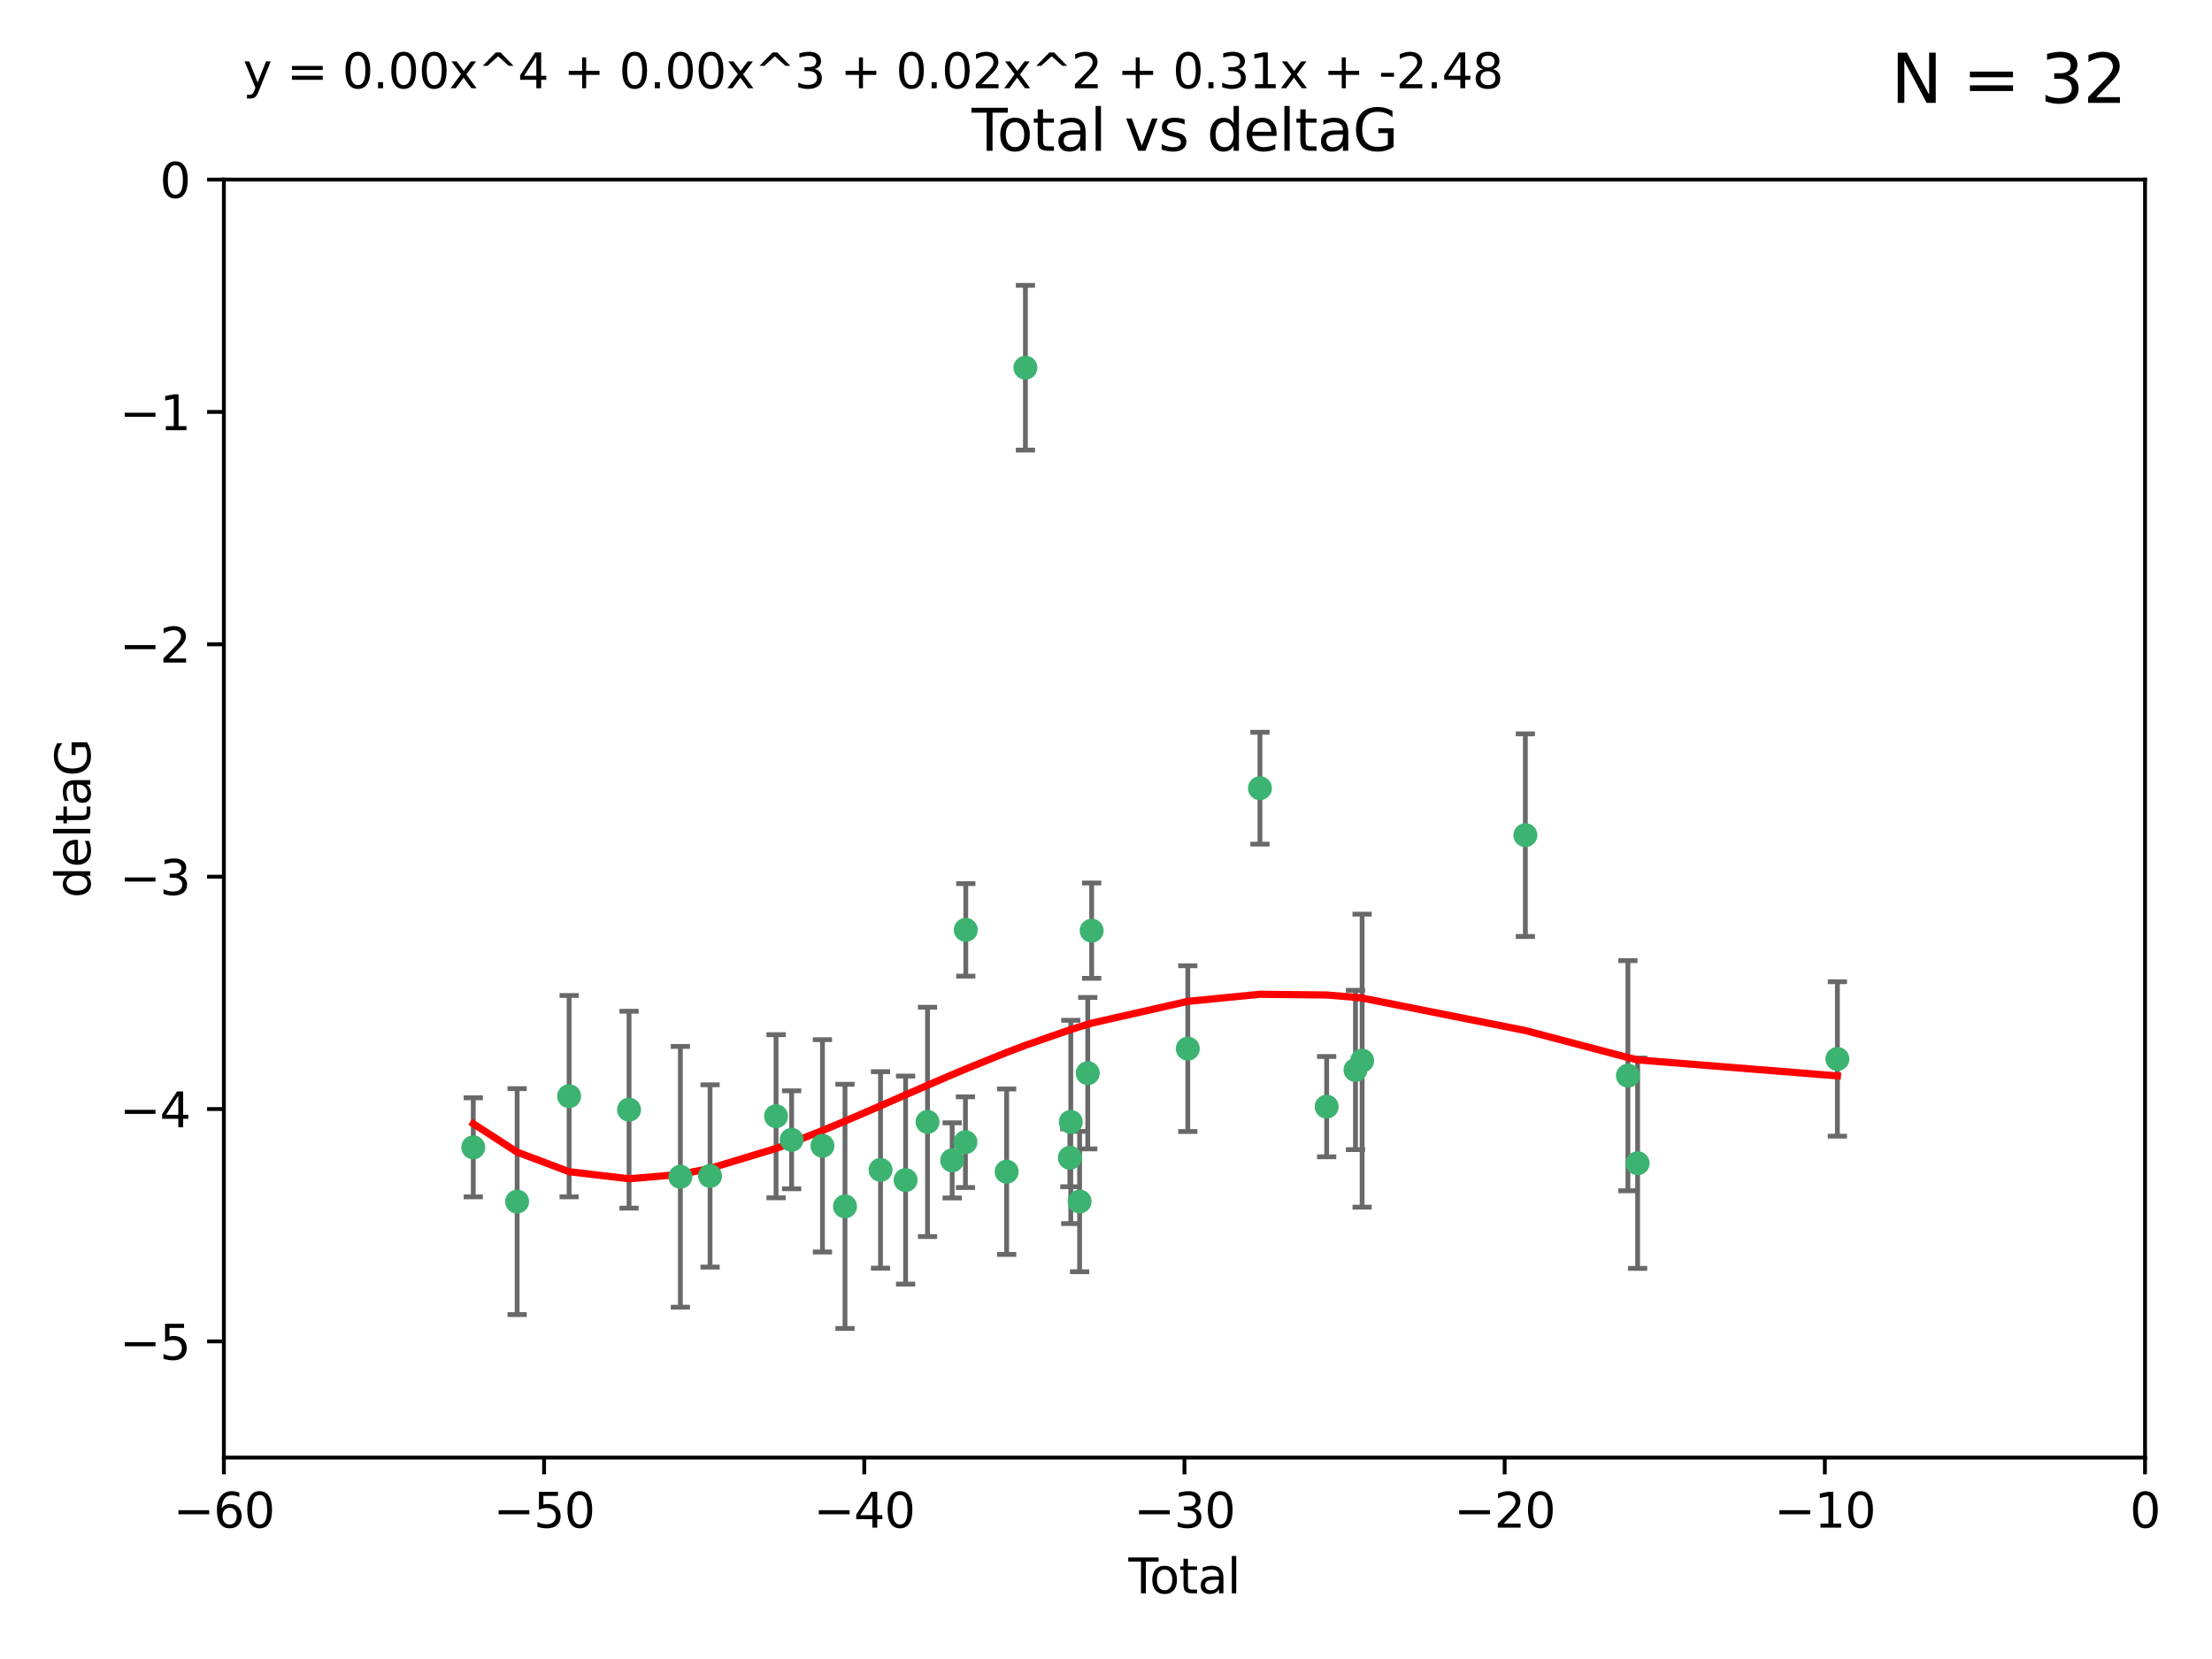 <?xml version="1.0" encoding="utf-8" standalone="no"?>
<!DOCTYPE svg PUBLIC "-//W3C//DTD SVG 1.1//EN"
  "http://www.w3.org/Graphics/SVG/1.1/DTD/svg11.dtd">
<svg xmlns:xlink="http://www.w3.org/1999/xlink" width="460.8pt" height="345.6pt" viewBox="0 0 460.8 345.6" xmlns="http://www.w3.org/2000/svg" version="1.1">
 <defs>
  <style type="text/css">*{stroke-linejoin: round; stroke-linecap: butt}</style>
 </defs>
 <g id="figure_1">
  <g id="patch_1">
   <path d="M 0 345.6 
L 460.8 345.6 
L 460.8 0 
L 0 0 
z
" style="fill: #ffffff"/>
  </g>
  <g id="axes_1">
   <g id="patch_2">
    <path d="M 46.64 303.64 
L 446.85 303.64 
L 446.85 37.411 
L 46.64 37.411 
z
" style="fill: #ffffff"/>
   </g>
   <g id="PathCollection_1">
    <defs>
     <path id="md997c8da7d" d="M 0 1.118 
C 0.297 1.118 0.581 1 0.791 0.791 
C 1 0.581 1.118 0.297 1.118 0 
C 1.118 -0.297 1 -0.581 0.791 -0.791 
C 0.581 -1 0.297 -1.118 0 -1.118 
C -0.297 -1.118 -0.581 -1 -0.791 -0.791 
C -1 -0.581 -1.118 -0.297 -1.118 0 
C -1.118 0.297 -1 0.581 -0.791 0.791 
C -0.581 1 -0.297 1.118 0 1.118 
z
" style="stroke: #3cb371"/>
    </defs>
    <g clip-path="url(#pbcf579a53d)">
     <use xlink:href="#md997c8da7d" x="98.591" y="239.011" style="fill: #3cb371; stroke: #3cb371"/>
     <use xlink:href="#md997c8da7d" x="107.728" y="250.316" style="fill: #3cb371; stroke: #3cb371"/>
     <use xlink:href="#md997c8da7d" x="118.56" y="228.355" style="fill: #3cb371; stroke: #3cb371"/>
     <use xlink:href="#md997c8da7d" x="131.044" y="231.167" style="fill: #3cb371; stroke: #3cb371"/>
     <use xlink:href="#md997c8da7d" x="141.738" y="245.151" style="fill: #3cb371; stroke: #3cb371"/>
     <use xlink:href="#md997c8da7d" x="147.918" y="244.971" style="fill: #3cb371; stroke: #3cb371"/>
     <use xlink:href="#md997c8da7d" x="161.668" y="232.534" style="fill: #3cb371; stroke: #3cb371"/>
     <use xlink:href="#md997c8da7d" x="164.913" y="237.443" style="fill: #3cb371; stroke: #3cb371"/>
     <use xlink:href="#md997c8da7d" x="171.333" y="238.695" style="fill: #3cb371; stroke: #3cb371"/>
     <use xlink:href="#md997c8da7d" x="176.029" y="251.31" style="fill: #3cb371; stroke: #3cb371"/>
     <use xlink:href="#md997c8da7d" x="183.43" y="243.713" style="fill: #3cb371; stroke: #3cb371"/>
     <use xlink:href="#md997c8da7d" x="188.651" y="245.83" style="fill: #3cb371; stroke: #3cb371"/>
     <use xlink:href="#md997c8da7d" x="193.222" y="233.712" style="fill: #3cb371; stroke: #3cb371"/>
     <use xlink:href="#md997c8da7d" x="198.354" y="241.73" style="fill: #3cb371; stroke: #3cb371"/>
     <use xlink:href="#md997c8da7d" x="201.119" y="237.937" style="fill: #3cb371; stroke: #3cb371"/>
     <use xlink:href="#md997c8da7d" x="201.192" y="193.709" style="fill: #3cb371; stroke: #3cb371"/>
     <use xlink:href="#md997c8da7d" x="209.704" y="244.088" style="fill: #3cb371; stroke: #3cb371"/>
     <use xlink:href="#md997c8da7d" x="213.612" y="76.602" style="fill: #3cb371; stroke: #3cb371"/>
     <use xlink:href="#md997c8da7d" x="222.87" y="241.193" style="fill: #3cb371; stroke: #3cb371"/>
     <use xlink:href="#md997c8da7d" x="223.063" y="233.723" style="fill: #3cb371; stroke: #3cb371"/>
     <use xlink:href="#md997c8da7d" x="224.902" y="250.302" style="fill: #3cb371; stroke: #3cb371"/>
     <use xlink:href="#md997c8da7d" x="226.599" y="223.559" style="fill: #3cb371; stroke: #3cb371"/>
     <use xlink:href="#md997c8da7d" x="227.416" y="193.873" style="fill: #3cb371; stroke: #3cb371"/>
     <use xlink:href="#md997c8da7d" x="247.442" y="218.451" style="fill: #3cb371; stroke: #3cb371"/>
     <use xlink:href="#md997c8da7d" x="262.471" y="164.196" style="fill: #3cb371; stroke: #3cb371"/>
     <use xlink:href="#md997c8da7d" x="276.368" y="230.536" style="fill: #3cb371; stroke: #3cb371"/>
     <use xlink:href="#md997c8da7d" x="282.371" y="222.895" style="fill: #3cb371; stroke: #3cb371"/>
     <use xlink:href="#md997c8da7d" x="283.756" y="220.951" style="fill: #3cb371; stroke: #3cb371"/>
     <use xlink:href="#md997c8da7d" x="317.762" y="173.979" style="fill: #3cb371; stroke: #3cb371"/>
     <use xlink:href="#md997c8da7d" x="339.126" y="224.085" style="fill: #3cb371; stroke: #3cb371"/>
     <use xlink:href="#md997c8da7d" x="341.146" y="242.322" style="fill: #3cb371; stroke: #3cb371"/>
     <use xlink:href="#md997c8da7d" x="382.763" y="220.6" style="fill: #3cb371; stroke: #3cb371"/>
    </g>
   </g>
   <g id="matplotlib.axis_1">
    <g id="xtick_1">
     <g id="line2d_1">
      <defs>
       <path id="md1bc099577" d="M 0 0 
L 0 3.5 
" style="stroke: #000000; stroke-width: 0.8"/>
      </defs>
      <g>
       <use xlink:href="#md1bc099577" x="46.64" y="303.64" style="stroke: #000000; stroke-width: 0.8"/>
      </g>
     </g>
     <g id="text_1">
      <!-- −60 -->
      <g transform="translate(36.088 318.238)scale(0.1 -0.1)">
       <defs>
        <path id="DejaVuSans-2212" d="M 678 2272 
L 4684 2272 
L 4684 1741 
L 678 1741 
L 678 2272 
z
" transform="scale(0.016)"/>
        <path id="DejaVuSans-36" d="M 2113 2584 
Q 1688 2584 1439 2293 
Q 1191 2003 1191 1497 
Q 1191 994 1439 701 
Q 1688 409 2113 409 
Q 2538 409 2786 701 
Q 3034 994 3034 1497 
Q 3034 2003 2786 2293 
Q 2538 2584 2113 2584 
z
M 3366 4563 
L 3366 3988 
Q 3128 4100 2886 4159 
Q 2644 4219 2406 4219 
Q 1781 4219 1451 3797 
Q 1122 3375 1075 2522 
Q 1259 2794 1537 2939 
Q 1816 3084 2150 3084 
Q 2853 3084 3261 2657 
Q 3669 2231 3669 1497 
Q 3669 778 3244 343 
Q 2819 -91 2113 -91 
Q 1303 -91 875 529 
Q 447 1150 447 2328 
Q 447 3434 972 4092 
Q 1497 4750 2381 4750 
Q 2619 4750 2861 4703 
Q 3103 4656 3366 4563 
z
" transform="scale(0.016)"/>
        <path id="DejaVuSans-30" d="M 2034 4250 
Q 1547 4250 1301 3770 
Q 1056 3291 1056 2328 
Q 1056 1369 1301 889 
Q 1547 409 2034 409 
Q 2525 409 2770 889 
Q 3016 1369 3016 2328 
Q 3016 3291 2770 3770 
Q 2525 4250 2034 4250 
z
M 2034 4750 
Q 2819 4750 3233 4129 
Q 3647 3509 3647 2328 
Q 3647 1150 3233 529 
Q 2819 -91 2034 -91 
Q 1250 -91 836 529 
Q 422 1150 422 2328 
Q 422 3509 836 4129 
Q 1250 4750 2034 4750 
z
" transform="scale(0.016)"/>
       </defs>
       <use xlink:href="#DejaVuSans-2212"/>
       <use xlink:href="#DejaVuSans-36" x="83.789"/>
       <use xlink:href="#DejaVuSans-30" x="147.412"/>
      </g>
     </g>
    </g>
    <g id="xtick_2">
     <g id="line2d_2">
      <g>
       <use xlink:href="#md1bc099577" x="113.342" y="303.64" style="stroke: #000000; stroke-width: 0.8"/>
      </g>
     </g>
     <g id="text_2">
      <!-- −50 -->
      <g transform="translate(102.789 318.238)scale(0.1 -0.1)">
       <defs>
        <path id="DejaVuSans-35" d="M 691 4666 
L 3169 4666 
L 3169 4134 
L 1269 4134 
L 1269 2991 
Q 1406 3038 1543 3061 
Q 1681 3084 1819 3084 
Q 2600 3084 3056 2656 
Q 3513 2228 3513 1497 
Q 3513 744 3044 326 
Q 2575 -91 1722 -91 
Q 1428 -91 1123 -41 
Q 819 9 494 109 
L 494 744 
Q 775 591 1075 516 
Q 1375 441 1709 441 
Q 2250 441 2565 725 
Q 2881 1009 2881 1497 
Q 2881 1984 2565 2268 
Q 2250 2553 1709 2553 
Q 1456 2553 1204 2497 
Q 953 2441 691 2322 
L 691 4666 
z
" transform="scale(0.016)"/>
       </defs>
       <use xlink:href="#DejaVuSans-2212"/>
       <use xlink:href="#DejaVuSans-35" x="83.789"/>
       <use xlink:href="#DejaVuSans-30" x="147.412"/>
      </g>
     </g>
    </g>
    <g id="xtick_3">
     <g id="line2d_3">
      <g>
       <use xlink:href="#md1bc099577" x="180.043" y="303.64" style="stroke: #000000; stroke-width: 0.8"/>
      </g>
     </g>
     <g id="text_3">
      <!-- −40 -->
      <g transform="translate(169.491 318.238)scale(0.1 -0.1)">
       <defs>
        <path id="DejaVuSans-34" d="M 2419 4116 
L 825 1625 
L 2419 1625 
L 2419 4116 
z
M 2253 4666 
L 3047 4666 
L 3047 1625 
L 3713 1625 
L 3713 1100 
L 3047 1100 
L 3047 0 
L 2419 0 
L 2419 1100 
L 313 1100 
L 313 1709 
L 2253 4666 
z
" transform="scale(0.016)"/>
       </defs>
       <use xlink:href="#DejaVuSans-2212"/>
       <use xlink:href="#DejaVuSans-34" x="83.789"/>
       <use xlink:href="#DejaVuSans-30" x="147.412"/>
      </g>
     </g>
    </g>
    <g id="xtick_4">
     <g id="line2d_4">
      <g>
       <use xlink:href="#md1bc099577" x="246.745" y="303.64" style="stroke: #000000; stroke-width: 0.8"/>
      </g>
     </g>
     <g id="text_4">
      <!-- −30 -->
      <g transform="translate(236.193 318.238)scale(0.1 -0.1)">
       <defs>
        <path id="DejaVuSans-33" d="M 2597 2516 
Q 3050 2419 3304 2112 
Q 3559 1806 3559 1356 
Q 3559 666 3084 287 
Q 2609 -91 1734 -91 
Q 1441 -91 1130 -33 
Q 819 25 488 141 
L 488 750 
Q 750 597 1062 519 
Q 1375 441 1716 441 
Q 2309 441 2620 675 
Q 2931 909 2931 1356 
Q 2931 1769 2642 2001 
Q 2353 2234 1838 2234 
L 1294 2234 
L 1294 2753 
L 1863 2753 
Q 2328 2753 2575 2939 
Q 2822 3125 2822 3475 
Q 2822 3834 2567 4026 
Q 2313 4219 1838 4219 
Q 1578 4219 1281 4162 
Q 984 4106 628 3988 
L 628 4550 
Q 988 4650 1302 4700 
Q 1616 4750 1894 4750 
Q 2613 4750 3031 4423 
Q 3450 4097 3450 3541 
Q 3450 3153 3228 2886 
Q 3006 2619 2597 2516 
z
" transform="scale(0.016)"/>
       </defs>
       <use xlink:href="#DejaVuSans-2212"/>
       <use xlink:href="#DejaVuSans-33" x="83.789"/>
       <use xlink:href="#DejaVuSans-30" x="147.412"/>
      </g>
     </g>
    </g>
    <g id="xtick_5">
     <g id="line2d_5">
      <g>
       <use xlink:href="#md1bc099577" x="313.447" y="303.64" style="stroke: #000000; stroke-width: 0.8"/>
      </g>
     </g>
     <g id="text_5">
      <!-- −20 -->
      <g transform="translate(302.894 318.238)scale(0.1 -0.1)">
       <defs>
        <path id="DejaVuSans-32" d="M 1228 531 
L 3431 531 
L 3431 0 
L 469 0 
L 469 531 
Q 828 903 1448 1529 
Q 2069 2156 2228 2338 
Q 2531 2678 2651 2914 
Q 2772 3150 2772 3378 
Q 2772 3750 2511 3984 
Q 2250 4219 1831 4219 
Q 1534 4219 1204 4116 
Q 875 4013 500 3803 
L 500 4441 
Q 881 4594 1212 4672 
Q 1544 4750 1819 4750 
Q 2544 4750 2975 4387 
Q 3406 4025 3406 3419 
Q 3406 3131 3298 2873 
Q 3191 2616 2906 2266 
Q 2828 2175 2409 1742 
Q 1991 1309 1228 531 
z
" transform="scale(0.016)"/>
       </defs>
       <use xlink:href="#DejaVuSans-2212"/>
       <use xlink:href="#DejaVuSans-32" x="83.789"/>
       <use xlink:href="#DejaVuSans-30" x="147.412"/>
      </g>
     </g>
    </g>
    <g id="xtick_6">
     <g id="line2d_6">
      <g>
       <use xlink:href="#md1bc099577" x="380.148" y="303.64" style="stroke: #000000; stroke-width: 0.8"/>
      </g>
     </g>
     <g id="text_6">
      <!-- −10 -->
      <g transform="translate(369.596 318.238)scale(0.1 -0.1)">
       <defs>
        <path id="DejaVuSans-31" d="M 794 531 
L 1825 531 
L 1825 4091 
L 703 3866 
L 703 4441 
L 1819 4666 
L 2450 4666 
L 2450 531 
L 3481 531 
L 3481 0 
L 794 0 
L 794 531 
z
" transform="scale(0.016)"/>
       </defs>
       <use xlink:href="#DejaVuSans-2212"/>
       <use xlink:href="#DejaVuSans-31" x="83.789"/>
       <use xlink:href="#DejaVuSans-30" x="147.412"/>
      </g>
     </g>
    </g>
    <g id="xtick_7">
     <g id="line2d_7">
      <g>
       <use xlink:href="#md1bc099577" x="446.85" y="303.64" style="stroke: #000000; stroke-width: 0.8"/>
      </g>
     </g>
     <g id="text_7">
      <!-- 0 -->
      <g transform="translate(443.669 318.238)scale(0.1 -0.1)">
       <use xlink:href="#DejaVuSans-30"/>
      </g>
     </g>
    </g>
    <g id="text_8">
     <!-- Total -->
     <g transform="translate(235.068 331.917)scale(0.1 -0.1)">
      <defs>
       <path id="DejaVuSans-54" d="M -19 4666 
L 3928 4666 
L 3928 4134 
L 2272 4134 
L 2272 0 
L 1638 0 
L 1638 4134 
L -19 4134 
L -19 4666 
z
" transform="scale(0.016)"/>
       <path id="DejaVuSans-6f" d="M 1959 3097 
Q 1497 3097 1228 2736 
Q 959 2375 959 1747 
Q 959 1119 1226 758 
Q 1494 397 1959 397 
Q 2419 397 2687 759 
Q 2956 1122 2956 1747 
Q 2956 2369 2687 2733 
Q 2419 3097 1959 3097 
z
M 1959 3584 
Q 2709 3584 3137 3096 
Q 3566 2609 3566 1747 
Q 3566 888 3137 398 
Q 2709 -91 1959 -91 
Q 1206 -91 779 398 
Q 353 888 353 1747 
Q 353 2609 779 3096 
Q 1206 3584 1959 3584 
z
" transform="scale(0.016)"/>
       <path id="DejaVuSans-74" d="M 1172 4494 
L 1172 3500 
L 2356 3500 
L 2356 3053 
L 1172 3053 
L 1172 1153 
Q 1172 725 1289 603 
Q 1406 481 1766 481 
L 2356 481 
L 2356 0 
L 1766 0 
Q 1100 0 847 248 
Q 594 497 594 1153 
L 594 3053 
L 172 3053 
L 172 3500 
L 594 3500 
L 594 4494 
L 1172 4494 
z
" transform="scale(0.016)"/>
       <path id="DejaVuSans-61" d="M 2194 1759 
Q 1497 1759 1228 1600 
Q 959 1441 959 1056 
Q 959 750 1161 570 
Q 1363 391 1709 391 
Q 2188 391 2477 730 
Q 2766 1069 2766 1631 
L 2766 1759 
L 2194 1759 
z
M 3341 1997 
L 3341 0 
L 2766 0 
L 2766 531 
Q 2569 213 2275 61 
Q 1981 -91 1556 -91 
Q 1019 -91 701 211 
Q 384 513 384 1019 
Q 384 1609 779 1909 
Q 1175 2209 1959 2209 
L 2766 2209 
L 2766 2266 
Q 2766 2663 2505 2880 
Q 2244 3097 1772 3097 
Q 1472 3097 1187 3025 
Q 903 2953 641 2809 
L 641 3341 
Q 956 3463 1253 3523 
Q 1550 3584 1831 3584 
Q 2591 3584 2966 3190 
Q 3341 2797 3341 1997 
z
" transform="scale(0.016)"/>
       <path id="DejaVuSans-6c" d="M 603 4863 
L 1178 4863 
L 1178 0 
L 603 0 
L 603 4863 
z
" transform="scale(0.016)"/>
      </defs>
      <use xlink:href="#DejaVuSans-54"/>
      <use xlink:href="#DejaVuSans-6f" x="44.084"/>
      <use xlink:href="#DejaVuSans-74" x="105.266"/>
      <use xlink:href="#DejaVuSans-61" x="144.475"/>
      <use xlink:href="#DejaVuSans-6c" x="205.754"/>
     </g>
    </g>
   </g>
   <g id="matplotlib.axis_2">
    <g id="ytick_1">
     <g id="line2d_8">
      <defs>
       <path id="m4d2f796cca" d="M 0 0 
L -3.5 0 
" style="stroke: #000000; stroke-width: 0.8"/>
      </defs>
      <g>
       <use xlink:href="#m4d2f796cca" x="46.64" y="279.437" style="stroke: #000000; stroke-width: 0.8"/>
      </g>
     </g>
     <g id="text_9">
      <!-- −5 -->
      <g transform="translate(24.898 283.237)scale(0.1 -0.1)">
       <use xlink:href="#DejaVuSans-2212"/>
       <use xlink:href="#DejaVuSans-35" x="83.789"/>
      </g>
     </g>
    </g>
    <g id="ytick_2">
     <g id="line2d_9">
      <g>
       <use xlink:href="#m4d2f796cca" x="46.64" y="231.032" style="stroke: #000000; stroke-width: 0.8"/>
      </g>
     </g>
     <g id="text_10">
      <!-- −4 -->
      <g transform="translate(24.898 234.831)scale(0.1 -0.1)">
       <use xlink:href="#DejaVuSans-2212"/>
       <use xlink:href="#DejaVuSans-34" x="83.789"/>
      </g>
     </g>
    </g>
    <g id="ytick_3">
     <g id="line2d_10">
      <g>
       <use xlink:href="#m4d2f796cca" x="46.64" y="182.627" style="stroke: #000000; stroke-width: 0.8"/>
      </g>
     </g>
     <g id="text_11">
      <!-- −3 -->
      <g transform="translate(24.898 186.426)scale(0.1 -0.1)">
       <use xlink:href="#DejaVuSans-2212"/>
       <use xlink:href="#DejaVuSans-33" x="83.789"/>
      </g>
     </g>
    </g>
    <g id="ytick_4">
     <g id="line2d_11">
      <g>
       <use xlink:href="#m4d2f796cca" x="46.64" y="134.222" style="stroke: #000000; stroke-width: 0.8"/>
      </g>
     </g>
     <g id="text_12">
      <!-- −2 -->
      <g transform="translate(24.898 138.021)scale(0.1 -0.1)">
       <use xlink:href="#DejaVuSans-2212"/>
       <use xlink:href="#DejaVuSans-32" x="83.789"/>
      </g>
     </g>
    </g>
    <g id="ytick_5">
     <g id="line2d_12">
      <g>
       <use xlink:href="#m4d2f796cca" x="46.64" y="85.816" style="stroke: #000000; stroke-width: 0.8"/>
      </g>
     </g>
     <g id="text_13">
      <!-- −1 -->
      <g transform="translate(24.898 89.616)scale(0.1 -0.1)">
       <use xlink:href="#DejaVuSans-2212"/>
       <use xlink:href="#DejaVuSans-31" x="83.789"/>
      </g>
     </g>
    </g>
    <g id="ytick_6">
     <g id="line2d_13">
      <g>
       <use xlink:href="#m4d2f796cca" x="46.64" y="37.411" style="stroke: #000000; stroke-width: 0.8"/>
      </g>
     </g>
     <g id="text_14">
      <!-- 0 -->
      <g transform="translate(33.278 41.21)scale(0.1 -0.1)">
       <use xlink:href="#DejaVuSans-30"/>
      </g>
     </g>
    </g>
    <g id="text_15">
     <!-- deltaG -->
     <g transform="translate(18.818 187.064)rotate(-90)scale(0.1 -0.1)">
      <defs>
       <path id="DejaVuSans-64" d="M 2906 2969 
L 2906 4863 
L 3481 4863 
L 3481 0 
L 2906 0 
L 2906 525 
Q 2725 213 2448 61 
Q 2172 -91 1784 -91 
Q 1150 -91 751 415 
Q 353 922 353 1747 
Q 353 2572 751 3078 
Q 1150 3584 1784 3584 
Q 2172 3584 2448 3432 
Q 2725 3281 2906 2969 
z
M 947 1747 
Q 947 1113 1208 752 
Q 1469 391 1925 391 
Q 2381 391 2643 752 
Q 2906 1113 2906 1747 
Q 2906 2381 2643 2742 
Q 2381 3103 1925 3103 
Q 1469 3103 1208 2742 
Q 947 2381 947 1747 
z
" transform="scale(0.016)"/>
       <path id="DejaVuSans-65" d="M 3597 1894 
L 3597 1613 
L 953 1613 
Q 991 1019 1311 708 
Q 1631 397 2203 397 
Q 2534 397 2845 478 
Q 3156 559 3463 722 
L 3463 178 
Q 3153 47 2828 -22 
Q 2503 -91 2169 -91 
Q 1331 -91 842 396 
Q 353 884 353 1716 
Q 353 2575 817 3079 
Q 1281 3584 2069 3584 
Q 2775 3584 3186 3129 
Q 3597 2675 3597 1894 
z
M 3022 2063 
Q 3016 2534 2758 2815 
Q 2500 3097 2075 3097 
Q 1594 3097 1305 2825 
Q 1016 2553 972 2059 
L 3022 2063 
z
" transform="scale(0.016)"/>
       <path id="DejaVuSans-47" d="M 3809 666 
L 3809 1919 
L 2778 1919 
L 2778 2438 
L 4434 2438 
L 4434 434 
Q 4069 175 3628 42 
Q 3188 -91 2688 -91 
Q 1594 -91 976 548 
Q 359 1188 359 2328 
Q 359 3472 976 4111 
Q 1594 4750 2688 4750 
Q 3144 4750 3555 4637 
Q 3966 4525 4313 4306 
L 4313 3634 
Q 3963 3931 3569 4081 
Q 3175 4231 2741 4231 
Q 1884 4231 1454 3753 
Q 1025 3275 1025 2328 
Q 1025 1384 1454 906 
Q 1884 428 2741 428 
Q 3075 428 3337 486 
Q 3600 544 3809 666 
z
" transform="scale(0.016)"/>
      </defs>
      <use xlink:href="#DejaVuSans-64"/>
      <use xlink:href="#DejaVuSans-65" x="63.477"/>
      <use xlink:href="#DejaVuSans-6c" x="125"/>
      <use xlink:href="#DejaVuSans-74" x="152.783"/>
      <use xlink:href="#DejaVuSans-61" x="191.992"/>
      <use xlink:href="#DejaVuSans-47" x="253.271"/>
     </g>
    </g>
   </g>
   <g id="LineCollection_1">
    <path d="M 98.591 249.332 
L 98.591 228.691 
" clip-path="url(#pbcf579a53d)" style="fill: none; stroke: #696969"/>
    <path d="M 107.728 273.851 
L 107.728 226.78 
" clip-path="url(#pbcf579a53d)" style="fill: none; stroke: #696969"/>
    <path d="M 118.56 249.329 
L 118.56 207.382 
" clip-path="url(#pbcf579a53d)" style="fill: none; stroke: #696969"/>
    <path d="M 131.044 251.678 
L 131.044 210.656 
" clip-path="url(#pbcf579a53d)" style="fill: none; stroke: #696969"/>
    <path d="M 141.738 272.312 
L 141.738 217.99 
" clip-path="url(#pbcf579a53d)" style="fill: none; stroke: #696969"/>
    <path d="M 147.918 263.96 
L 147.918 225.982 
" clip-path="url(#pbcf579a53d)" style="fill: none; stroke: #696969"/>
    <path d="M 161.668 249.526 
L 161.668 215.542 
" clip-path="url(#pbcf579a53d)" style="fill: none; stroke: #696969"/>
    <path d="M 164.913 247.65 
L 164.913 227.236 
" clip-path="url(#pbcf579a53d)" style="fill: none; stroke: #696969"/>
    <path d="M 171.333 260.812 
L 171.333 216.578 
" clip-path="url(#pbcf579a53d)" style="fill: none; stroke: #696969"/>
    <path d="M 176.029 276.746 
L 176.029 225.873 
" clip-path="url(#pbcf579a53d)" style="fill: none; stroke: #696969"/>
    <path d="M 183.43 264.178 
L 183.43 223.248 
" clip-path="url(#pbcf579a53d)" style="fill: none; stroke: #696969"/>
    <path d="M 188.651 267.497 
L 188.651 224.162 
" clip-path="url(#pbcf579a53d)" style="fill: none; stroke: #696969"/>
    <path d="M 193.222 257.598 
L 193.222 209.826 
" clip-path="url(#pbcf579a53d)" style="fill: none; stroke: #696969"/>
    <path d="M 198.354 249.557 
L 198.354 233.903 
" clip-path="url(#pbcf579a53d)" style="fill: none; stroke: #696969"/>
    <path d="M 201.119 247.386 
L 201.119 228.488 
" clip-path="url(#pbcf579a53d)" style="fill: none; stroke: #696969"/>
    <path d="M 201.192 203.348 
L 201.192 184.071 
" clip-path="url(#pbcf579a53d)" style="fill: none; stroke: #696969"/>
    <path d="M 209.704 261.318 
L 209.704 226.858 
" clip-path="url(#pbcf579a53d)" style="fill: none; stroke: #696969"/>
    <path d="M 213.612 93.762 
L 213.612 59.442 
" clip-path="url(#pbcf579a53d)" style="fill: none; stroke: #696969"/>
    <path d="M 222.87 247.22 
L 222.87 235.166 
" clip-path="url(#pbcf579a53d)" style="fill: none; stroke: #696969"/>
    <path d="M 223.063 254.896 
L 223.063 212.549 
" clip-path="url(#pbcf579a53d)" style="fill: none; stroke: #696969"/>
    <path d="M 224.902 264.925 
L 224.902 235.679 
" clip-path="url(#pbcf579a53d)" style="fill: none; stroke: #696969"/>
    <path d="M 226.599 239.336 
L 226.599 207.781 
" clip-path="url(#pbcf579a53d)" style="fill: none; stroke: #696969"/>
    <path d="M 227.416 203.802 
L 227.416 183.944 
" clip-path="url(#pbcf579a53d)" style="fill: none; stroke: #696969"/>
    <path d="M 247.442 235.713 
L 247.442 201.188 
" clip-path="url(#pbcf579a53d)" style="fill: none; stroke: #696969"/>
    <path d="M 262.471 175.847 
L 262.471 152.545 
" clip-path="url(#pbcf579a53d)" style="fill: none; stroke: #696969"/>
    <path d="M 276.368 240.987 
L 276.368 220.084 
" clip-path="url(#pbcf579a53d)" style="fill: none; stroke: #696969"/>
    <path d="M 282.371 239.489 
L 282.371 206.3 
" clip-path="url(#pbcf579a53d)" style="fill: none; stroke: #696969"/>
    <path d="M 283.756 251.471 
L 283.756 190.431 
" clip-path="url(#pbcf579a53d)" style="fill: none; stroke: #696969"/>
    <path d="M 317.762 195.085 
L 317.762 152.873 
" clip-path="url(#pbcf579a53d)" style="fill: none; stroke: #696969"/>
    <path d="M 339.126 248.056 
L 339.126 200.114 
" clip-path="url(#pbcf579a53d)" style="fill: none; stroke: #696969"/>
    <path d="M 341.146 264.227 
L 341.146 220.417 
" clip-path="url(#pbcf579a53d)" style="fill: none; stroke: #696969"/>
    <path d="M 382.763 236.686 
L 382.763 204.513 
" clip-path="url(#pbcf579a53d)" style="fill: none; stroke: #696969"/>
   </g>
   <g id="line2d_14">
    <defs>
     <path id="mf15a81e3ca" d="M 2 0 
L -2 -0 
" style="stroke: #696969"/>
    </defs>
    <g clip-path="url(#pbcf579a53d)">
     <use xlink:href="#mf15a81e3ca" x="98.591" y="249.332" style="fill: #696969; stroke: #696969"/>
     <use xlink:href="#mf15a81e3ca" x="107.728" y="273.851" style="fill: #696969; stroke: #696969"/>
     <use xlink:href="#mf15a81e3ca" x="118.56" y="249.329" style="fill: #696969; stroke: #696969"/>
     <use xlink:href="#mf15a81e3ca" x="131.044" y="251.678" style="fill: #696969; stroke: #696969"/>
     <use xlink:href="#mf15a81e3ca" x="141.738" y="272.312" style="fill: #696969; stroke: #696969"/>
     <use xlink:href="#mf15a81e3ca" x="147.918" y="263.96" style="fill: #696969; stroke: #696969"/>
     <use xlink:href="#mf15a81e3ca" x="161.668" y="249.526" style="fill: #696969; stroke: #696969"/>
     <use xlink:href="#mf15a81e3ca" x="164.913" y="247.65" style="fill: #696969; stroke: #696969"/>
     <use xlink:href="#mf15a81e3ca" x="171.333" y="260.812" style="fill: #696969; stroke: #696969"/>
     <use xlink:href="#mf15a81e3ca" x="176.029" y="276.746" style="fill: #696969; stroke: #696969"/>
     <use xlink:href="#mf15a81e3ca" x="183.43" y="264.178" style="fill: #696969; stroke: #696969"/>
     <use xlink:href="#mf15a81e3ca" x="188.651" y="267.497" style="fill: #696969; stroke: #696969"/>
     <use xlink:href="#mf15a81e3ca" x="193.222" y="257.598" style="fill: #696969; stroke: #696969"/>
     <use xlink:href="#mf15a81e3ca" x="198.354" y="249.557" style="fill: #696969; stroke: #696969"/>
     <use xlink:href="#mf15a81e3ca" x="201.119" y="247.386" style="fill: #696969; stroke: #696969"/>
     <use xlink:href="#mf15a81e3ca" x="201.192" y="203.348" style="fill: #696969; stroke: #696969"/>
     <use xlink:href="#mf15a81e3ca" x="209.704" y="261.318" style="fill: #696969; stroke: #696969"/>
     <use xlink:href="#mf15a81e3ca" x="213.612" y="93.762" style="fill: #696969; stroke: #696969"/>
     <use xlink:href="#mf15a81e3ca" x="222.87" y="247.22" style="fill: #696969; stroke: #696969"/>
     <use xlink:href="#mf15a81e3ca" x="223.063" y="254.896" style="fill: #696969; stroke: #696969"/>
     <use xlink:href="#mf15a81e3ca" x="224.902" y="264.925" style="fill: #696969; stroke: #696969"/>
     <use xlink:href="#mf15a81e3ca" x="226.599" y="239.336" style="fill: #696969; stroke: #696969"/>
     <use xlink:href="#mf15a81e3ca" x="227.416" y="203.802" style="fill: #696969; stroke: #696969"/>
     <use xlink:href="#mf15a81e3ca" x="247.442" y="235.713" style="fill: #696969; stroke: #696969"/>
     <use xlink:href="#mf15a81e3ca" x="262.471" y="175.847" style="fill: #696969; stroke: #696969"/>
     <use xlink:href="#mf15a81e3ca" x="276.368" y="240.987" style="fill: #696969; stroke: #696969"/>
     <use xlink:href="#mf15a81e3ca" x="282.371" y="239.489" style="fill: #696969; stroke: #696969"/>
     <use xlink:href="#mf15a81e3ca" x="283.756" y="251.471" style="fill: #696969; stroke: #696969"/>
     <use xlink:href="#mf15a81e3ca" x="317.762" y="195.085" style="fill: #696969; stroke: #696969"/>
     <use xlink:href="#mf15a81e3ca" x="339.126" y="248.056" style="fill: #696969; stroke: #696969"/>
     <use xlink:href="#mf15a81e3ca" x="341.146" y="264.227" style="fill: #696969; stroke: #696969"/>
     <use xlink:href="#mf15a81e3ca" x="382.763" y="236.686" style="fill: #696969; stroke: #696969"/>
    </g>
   </g>
   <g id="line2d_15">
    <g clip-path="url(#pbcf579a53d)">
     <use xlink:href="#mf15a81e3ca" x="98.591" y="228.691" style="fill: #696969; stroke: #696969"/>
     <use xlink:href="#mf15a81e3ca" x="107.728" y="226.78" style="fill: #696969; stroke: #696969"/>
     <use xlink:href="#mf15a81e3ca" x="118.56" y="207.382" style="fill: #696969; stroke: #696969"/>
     <use xlink:href="#mf15a81e3ca" x="131.044" y="210.656" style="fill: #696969; stroke: #696969"/>
     <use xlink:href="#mf15a81e3ca" x="141.738" y="217.99" style="fill: #696969; stroke: #696969"/>
     <use xlink:href="#mf15a81e3ca" x="147.918" y="225.982" style="fill: #696969; stroke: #696969"/>
     <use xlink:href="#mf15a81e3ca" x="161.668" y="215.542" style="fill: #696969; stroke: #696969"/>
     <use xlink:href="#mf15a81e3ca" x="164.913" y="227.236" style="fill: #696969; stroke: #696969"/>
     <use xlink:href="#mf15a81e3ca" x="171.333" y="216.578" style="fill: #696969; stroke: #696969"/>
     <use xlink:href="#mf15a81e3ca" x="176.029" y="225.873" style="fill: #696969; stroke: #696969"/>
     <use xlink:href="#mf15a81e3ca" x="183.43" y="223.248" style="fill: #696969; stroke: #696969"/>
     <use xlink:href="#mf15a81e3ca" x="188.651" y="224.162" style="fill: #696969; stroke: #696969"/>
     <use xlink:href="#mf15a81e3ca" x="193.222" y="209.826" style="fill: #696969; stroke: #696969"/>
     <use xlink:href="#mf15a81e3ca" x="198.354" y="233.903" style="fill: #696969; stroke: #696969"/>
     <use xlink:href="#mf15a81e3ca" x="201.119" y="228.488" style="fill: #696969; stroke: #696969"/>
     <use xlink:href="#mf15a81e3ca" x="201.192" y="184.071" style="fill: #696969; stroke: #696969"/>
     <use xlink:href="#mf15a81e3ca" x="209.704" y="226.858" style="fill: #696969; stroke: #696969"/>
     <use xlink:href="#mf15a81e3ca" x="213.612" y="59.442" style="fill: #696969; stroke: #696969"/>
     <use xlink:href="#mf15a81e3ca" x="222.87" y="235.166" style="fill: #696969; stroke: #696969"/>
     <use xlink:href="#mf15a81e3ca" x="223.063" y="212.549" style="fill: #696969; stroke: #696969"/>
     <use xlink:href="#mf15a81e3ca" x="224.902" y="235.679" style="fill: #696969; stroke: #696969"/>
     <use xlink:href="#mf15a81e3ca" x="226.599" y="207.781" style="fill: #696969; stroke: #696969"/>
     <use xlink:href="#mf15a81e3ca" x="227.416" y="183.944" style="fill: #696969; stroke: #696969"/>
     <use xlink:href="#mf15a81e3ca" x="247.442" y="201.188" style="fill: #696969; stroke: #696969"/>
     <use xlink:href="#mf15a81e3ca" x="262.471" y="152.545" style="fill: #696969; stroke: #696969"/>
     <use xlink:href="#mf15a81e3ca" x="276.368" y="220.084" style="fill: #696969; stroke: #696969"/>
     <use xlink:href="#mf15a81e3ca" x="282.371" y="206.3" style="fill: #696969; stroke: #696969"/>
     <use xlink:href="#mf15a81e3ca" x="283.756" y="190.431" style="fill: #696969; stroke: #696969"/>
     <use xlink:href="#mf15a81e3ca" x="317.762" y="152.873" style="fill: #696969; stroke: #696969"/>
     <use xlink:href="#mf15a81e3ca" x="339.126" y="200.114" style="fill: #696969; stroke: #696969"/>
     <use xlink:href="#mf15a81e3ca" x="341.146" y="220.417" style="fill: #696969; stroke: #696969"/>
     <use xlink:href="#mf15a81e3ca" x="382.763" y="204.513" style="fill: #696969; stroke: #696969"/>
    </g>
   </g>
   <g id="line2d_16">
    <path d="M 98.591 234.089 
L 107.728 240.005 
L 118.56 244.088 
L 131.044 245.558 
L 141.738 244.646 
L 147.918 243.401 
L 161.668 239.235 
L 164.913 238.04 
L 171.333 235.509 
L 176.029 233.552 
L 183.43 230.362 
L 188.651 228.077 
L 193.222 226.083 
L 198.354 223.877 
L 201.119 222.711 
L 201.192 222.681 
L 209.704 219.242 
L 213.612 217.758 
L 222.87 214.542 
L 223.063 214.48 
L 224.902 213.899 
L 226.599 213.382 
L 227.416 213.139 
L 247.442 208.598 
L 262.471 207.125 
L 276.368 207.274 
L 282.371 207.764 
L 283.756 207.911 
L 317.762 214.681 
L 339.126 220.303 
L 341.146 220.798 
L 382.763 224.127 
" clip-path="url(#pbcf579a53d)" style="fill: none; stroke: #ff0000; stroke-width: 1.5; stroke-linecap: square"/>
   </g>
   <g id="line2d_17">
    <defs>
     <path id="mc000d45754" d="M 0 2 
C 0.53 2 1.039 1.789 1.414 1.414 
C 1.789 1.039 2 0.53 2 0 
C 2 -0.53 1.789 -1.039 1.414 -1.414 
C 1.039 -1.789 0.53 -2 0 -2 
C -0.53 -2 -1.039 -1.789 -1.414 -1.414 
C -1.789 -1.039 -2 -0.53 -2 0 
C -2 0.53 -1.789 1.039 -1.414 1.414 
C -1.039 1.789 -0.53 2 0 2 
z
" style="stroke: #3cb371"/>
    </defs>
    <g clip-path="url(#pbcf579a53d)">
     <use xlink:href="#mc000d45754" x="98.591" y="239.011" style="fill: #3cb371; stroke: #3cb371"/>
     <use xlink:href="#mc000d45754" x="107.728" y="250.316" style="fill: #3cb371; stroke: #3cb371"/>
     <use xlink:href="#mc000d45754" x="118.56" y="228.355" style="fill: #3cb371; stroke: #3cb371"/>
     <use xlink:href="#mc000d45754" x="131.044" y="231.167" style="fill: #3cb371; stroke: #3cb371"/>
     <use xlink:href="#mc000d45754" x="141.738" y="245.151" style="fill: #3cb371; stroke: #3cb371"/>
     <use xlink:href="#mc000d45754" x="147.918" y="244.971" style="fill: #3cb371; stroke: #3cb371"/>
     <use xlink:href="#mc000d45754" x="161.668" y="232.534" style="fill: #3cb371; stroke: #3cb371"/>
     <use xlink:href="#mc000d45754" x="164.913" y="237.443" style="fill: #3cb371; stroke: #3cb371"/>
     <use xlink:href="#mc000d45754" x="171.333" y="238.695" style="fill: #3cb371; stroke: #3cb371"/>
     <use xlink:href="#mc000d45754" x="176.029" y="251.31" style="fill: #3cb371; stroke: #3cb371"/>
     <use xlink:href="#mc000d45754" x="183.43" y="243.713" style="fill: #3cb371; stroke: #3cb371"/>
     <use xlink:href="#mc000d45754" x="188.651" y="245.83" style="fill: #3cb371; stroke: #3cb371"/>
     <use xlink:href="#mc000d45754" x="193.222" y="233.712" style="fill: #3cb371; stroke: #3cb371"/>
     <use xlink:href="#mc000d45754" x="198.354" y="241.73" style="fill: #3cb371; stroke: #3cb371"/>
     <use xlink:href="#mc000d45754" x="201.119" y="237.937" style="fill: #3cb371; stroke: #3cb371"/>
     <use xlink:href="#mc000d45754" x="201.192" y="193.709" style="fill: #3cb371; stroke: #3cb371"/>
     <use xlink:href="#mc000d45754" x="209.704" y="244.088" style="fill: #3cb371; stroke: #3cb371"/>
     <use xlink:href="#mc000d45754" x="213.612" y="76.602" style="fill: #3cb371; stroke: #3cb371"/>
     <use xlink:href="#mc000d45754" x="222.87" y="241.193" style="fill: #3cb371; stroke: #3cb371"/>
     <use xlink:href="#mc000d45754" x="223.063" y="233.723" style="fill: #3cb371; stroke: #3cb371"/>
     <use xlink:href="#mc000d45754" x="224.902" y="250.302" style="fill: #3cb371; stroke: #3cb371"/>
     <use xlink:href="#mc000d45754" x="226.599" y="223.559" style="fill: #3cb371; stroke: #3cb371"/>
     <use xlink:href="#mc000d45754" x="227.416" y="193.873" style="fill: #3cb371; stroke: #3cb371"/>
     <use xlink:href="#mc000d45754" x="247.442" y="218.451" style="fill: #3cb371; stroke: #3cb371"/>
     <use xlink:href="#mc000d45754" x="262.471" y="164.196" style="fill: #3cb371; stroke: #3cb371"/>
     <use xlink:href="#mc000d45754" x="276.368" y="230.536" style="fill: #3cb371; stroke: #3cb371"/>
     <use xlink:href="#mc000d45754" x="282.371" y="222.895" style="fill: #3cb371; stroke: #3cb371"/>
     <use xlink:href="#mc000d45754" x="283.756" y="220.951" style="fill: #3cb371; stroke: #3cb371"/>
     <use xlink:href="#mc000d45754" x="317.762" y="173.979" style="fill: #3cb371; stroke: #3cb371"/>
     <use xlink:href="#mc000d45754" x="339.126" y="224.085" style="fill: #3cb371; stroke: #3cb371"/>
     <use xlink:href="#mc000d45754" x="341.146" y="242.322" style="fill: #3cb371; stroke: #3cb371"/>
     <use xlink:href="#mc000d45754" x="382.763" y="220.6" style="fill: #3cb371; stroke: #3cb371"/>
    </g>
   </g>
   <g id="patch_3">
    <path d="M 46.64 303.64 
L 46.64 37.411 
" style="fill: none; stroke: #000000; stroke-width: 0.8; stroke-linejoin: miter; stroke-linecap: square"/>
   </g>
   <g id="patch_4">
    <path d="M 446.85 303.64 
L 446.85 37.411 
" style="fill: none; stroke: #000000; stroke-width: 0.8; stroke-linejoin: miter; stroke-linecap: square"/>
   </g>
   <g id="patch_5">
    <path d="M 46.64 303.64 
L 446.85 303.64 
" style="fill: none; stroke: #000000; stroke-width: 0.8; stroke-linejoin: miter; stroke-linecap: square"/>
   </g>
   <g id="patch_6">
    <path d="M 46.64 37.411 
L 446.85 37.411 
" style="fill: none; stroke: #000000; stroke-width: 0.8; stroke-linejoin: miter; stroke-linecap: square"/>
   </g>
   <g id="text_16">
    <!-- N = 32 -->
    <g transform="translate(393.929 21.426)scale(0.14 -0.14)">
     <defs>
      <path id="DejaVuSans-4e" d="M 628 4666 
L 1478 4666 
L 3547 763 
L 3547 4666 
L 4159 4666 
L 4159 0 
L 3309 0 
L 1241 3903 
L 1241 0 
L 628 0 
L 628 4666 
z
" transform="scale(0.016)"/>
      <path id="DejaVuSans-20" transform="scale(0.016)"/>
      <path id="DejaVuSans-3d" d="M 678 2906 
L 4684 2906 
L 4684 2381 
L 678 2381 
L 678 2906 
z
M 678 1631 
L 4684 1631 
L 4684 1100 
L 678 1100 
L 678 1631 
z
" transform="scale(0.016)"/>
     </defs>
     <use xlink:href="#DejaVuSans-4e"/>
     <use xlink:href="#DejaVuSans-20" x="74.805"/>
     <use xlink:href="#DejaVuSans-3d" x="106.592"/>
     <use xlink:href="#DejaVuSans-20" x="190.381"/>
     <use xlink:href="#DejaVuSans-33" x="222.168"/>
     <use xlink:href="#DejaVuSans-32" x="285.791"/>
    </g>
   </g>
   <g id="text_17">
    <!-- y = 0.00x^4 + 0.00x^3 + 0.02x^2 + 0.31x + -2.48 -->
    <g transform="translate(50.642 18.387)scale(0.1 -0.1)">
     <defs>
      <path id="DejaVuSans-79" d="M 2059 -325 
Q 1816 -950 1584 -1140 
Q 1353 -1331 966 -1331 
L 506 -1331 
L 506 -850 
L 844 -850 
Q 1081 -850 1212 -737 
Q 1344 -625 1503 -206 
L 1606 56 
L 191 3500 
L 800 3500 
L 1894 763 
L 2988 3500 
L 3597 3500 
L 2059 -325 
z
" transform="scale(0.016)"/>
      <path id="DejaVuSans-2e" d="M 684 794 
L 1344 794 
L 1344 0 
L 684 0 
L 684 794 
z
" transform="scale(0.016)"/>
      <path id="DejaVuSans-78" d="M 3513 3500 
L 2247 1797 
L 3578 0 
L 2900 0 
L 1881 1375 
L 863 0 
L 184 0 
L 1544 1831 
L 300 3500 
L 978 3500 
L 1906 2253 
L 2834 3500 
L 3513 3500 
z
" transform="scale(0.016)"/>
      <path id="DejaVuSans-5e" d="M 2988 4666 
L 4684 2925 
L 4056 2925 
L 2681 4159 
L 1306 2925 
L 678 2925 
L 2375 4666 
L 2988 4666 
z
" transform="scale(0.016)"/>
      <path id="DejaVuSans-2b" d="M 2944 4013 
L 2944 2272 
L 4684 2272 
L 4684 1741 
L 2944 1741 
L 2944 0 
L 2419 0 
L 2419 1741 
L 678 1741 
L 678 2272 
L 2419 2272 
L 2419 4013 
L 2944 4013 
z
" transform="scale(0.016)"/>
      <path id="DejaVuSans-2d" d="M 313 2009 
L 1997 2009 
L 1997 1497 
L 313 1497 
L 313 2009 
z
" transform="scale(0.016)"/>
      <path id="DejaVuSans-38" d="M 2034 2216 
Q 1584 2216 1326 1975 
Q 1069 1734 1069 1313 
Q 1069 891 1326 650 
Q 1584 409 2034 409 
Q 2484 409 2743 651 
Q 3003 894 3003 1313 
Q 3003 1734 2745 1975 
Q 2488 2216 2034 2216 
z
M 1403 2484 
Q 997 2584 770 2862 
Q 544 3141 544 3541 
Q 544 4100 942 4425 
Q 1341 4750 2034 4750 
Q 2731 4750 3128 4425 
Q 3525 4100 3525 3541 
Q 3525 3141 3298 2862 
Q 3072 2584 2669 2484 
Q 3125 2378 3379 2068 
Q 3634 1759 3634 1313 
Q 3634 634 3220 271 
Q 2806 -91 2034 -91 
Q 1263 -91 848 271 
Q 434 634 434 1313 
Q 434 1759 690 2068 
Q 947 2378 1403 2484 
z
M 1172 3481 
Q 1172 3119 1398 2916 
Q 1625 2713 2034 2713 
Q 2441 2713 2670 2916 
Q 2900 3119 2900 3481 
Q 2900 3844 2670 4047 
Q 2441 4250 2034 4250 
Q 1625 4250 1398 4047 
Q 1172 3844 1172 3481 
z
" transform="scale(0.016)"/>
     </defs>
     <use xlink:href="#DejaVuSans-79"/>
     <use xlink:href="#DejaVuSans-20" x="59.18"/>
     <use xlink:href="#DejaVuSans-3d" x="90.967"/>
     <use xlink:href="#DejaVuSans-20" x="174.756"/>
     <use xlink:href="#DejaVuSans-30" x="206.543"/>
     <use xlink:href="#DejaVuSans-2e" x="270.166"/>
     <use xlink:href="#DejaVuSans-30" x="301.953"/>
     <use xlink:href="#DejaVuSans-30" x="365.576"/>
     <use xlink:href="#DejaVuSans-78" x="429.199"/>
     <use xlink:href="#DejaVuSans-5e" x="488.379"/>
     <use xlink:href="#DejaVuSans-34" x="572.168"/>
     <use xlink:href="#DejaVuSans-20" x="635.791"/>
     <use xlink:href="#DejaVuSans-2b" x="667.578"/>
     <use xlink:href="#DejaVuSans-20" x="751.367"/>
     <use xlink:href="#DejaVuSans-30" x="783.154"/>
     <use xlink:href="#DejaVuSans-2e" x="846.777"/>
     <use xlink:href="#DejaVuSans-30" x="878.564"/>
     <use xlink:href="#DejaVuSans-30" x="942.188"/>
     <use xlink:href="#DejaVuSans-78" x="1005.811"/>
     <use xlink:href="#DejaVuSans-5e" x="1064.99"/>
     <use xlink:href="#DejaVuSans-33" x="1148.779"/>
     <use xlink:href="#DejaVuSans-20" x="1212.402"/>
     <use xlink:href="#DejaVuSans-2b" x="1244.189"/>
     <use xlink:href="#DejaVuSans-20" x="1327.979"/>
     <use xlink:href="#DejaVuSans-30" x="1359.766"/>
     <use xlink:href="#DejaVuSans-2e" x="1423.389"/>
     <use xlink:href="#DejaVuSans-30" x="1455.176"/>
     <use xlink:href="#DejaVuSans-32" x="1518.799"/>
     <use xlink:href="#DejaVuSans-78" x="1582.422"/>
     <use xlink:href="#DejaVuSans-5e" x="1641.602"/>
     <use xlink:href="#DejaVuSans-32" x="1725.391"/>
     <use xlink:href="#DejaVuSans-20" x="1789.014"/>
     <use xlink:href="#DejaVuSans-2b" x="1820.801"/>
     <use xlink:href="#DejaVuSans-20" x="1904.59"/>
     <use xlink:href="#DejaVuSans-30" x="1936.377"/>
     <use xlink:href="#DejaVuSans-2e" x="2000"/>
     <use xlink:href="#DejaVuSans-33" x="2031.787"/>
     <use xlink:href="#DejaVuSans-31" x="2095.41"/>
     <use xlink:href="#DejaVuSans-78" x="2159.033"/>
     <use xlink:href="#DejaVuSans-20" x="2218.213"/>
     <use xlink:href="#DejaVuSans-2b" x="2250"/>
     <use xlink:href="#DejaVuSans-20" x="2333.789"/>
     <use xlink:href="#DejaVuSans-2d" x="2365.576"/>
     <use xlink:href="#DejaVuSans-32" x="2401.66"/>
     <use xlink:href="#DejaVuSans-2e" x="2465.283"/>
     <use xlink:href="#DejaVuSans-34" x="2497.07"/>
     <use xlink:href="#DejaVuSans-38" x="2560.693"/>
    </g>
   </g>
   <g id="text_18">
    <!-- Total vs deltaG -->
    <g transform="translate(202.397 31.411)scale(0.12 -0.12)">
     <defs>
      <path id="DejaVuSans-76" d="M 191 3500 
L 800 3500 
L 1894 563 
L 2988 3500 
L 3597 3500 
L 2284 0 
L 1503 0 
L 191 3500 
z
" transform="scale(0.016)"/>
      <path id="DejaVuSans-73" d="M 2834 3397 
L 2834 2853 
Q 2591 2978 2328 3040 
Q 2066 3103 1784 3103 
Q 1356 3103 1142 2972 
Q 928 2841 928 2578 
Q 928 2378 1081 2264 
Q 1234 2150 1697 2047 
L 1894 2003 
Q 2506 1872 2764 1633 
Q 3022 1394 3022 966 
Q 3022 478 2636 193 
Q 2250 -91 1575 -91 
Q 1294 -91 989 -36 
Q 684 19 347 128 
L 347 722 
Q 666 556 975 473 
Q 1284 391 1588 391 
Q 1994 391 2212 530 
Q 2431 669 2431 922 
Q 2431 1156 2273 1281 
Q 2116 1406 1581 1522 
L 1381 1569 
Q 847 1681 609 1914 
Q 372 2147 372 2553 
Q 372 3047 722 3315 
Q 1072 3584 1716 3584 
Q 2034 3584 2315 3537 
Q 2597 3491 2834 3397 
z
" transform="scale(0.016)"/>
     </defs>
     <use xlink:href="#DejaVuSans-54"/>
     <use xlink:href="#DejaVuSans-6f" x="44.084"/>
     <use xlink:href="#DejaVuSans-74" x="105.266"/>
     <use xlink:href="#DejaVuSans-61" x="144.475"/>
     <use xlink:href="#DejaVuSans-6c" x="205.754"/>
     <use xlink:href="#DejaVuSans-20" x="233.537"/>
     <use xlink:href="#DejaVuSans-76" x="265.324"/>
     <use xlink:href="#DejaVuSans-73" x="324.504"/>
     <use xlink:href="#DejaVuSans-20" x="376.604"/>
     <use xlink:href="#DejaVuSans-64" x="408.391"/>
     <use xlink:href="#DejaVuSans-65" x="471.867"/>
     <use xlink:href="#DejaVuSans-6c" x="533.391"/>
     <use xlink:href="#DejaVuSans-74" x="561.174"/>
     <use xlink:href="#DejaVuSans-61" x="600.383"/>
     <use xlink:href="#DejaVuSans-47" x="661.662"/>
    </g>
   </g>
  </g>
 </g>
 <defs>
  <clipPath id="pbcf579a53d">
   <rect x="46.64" y="37.411" width="400.21" height="266.229"/>
  </clipPath>
 </defs>
</svg>
